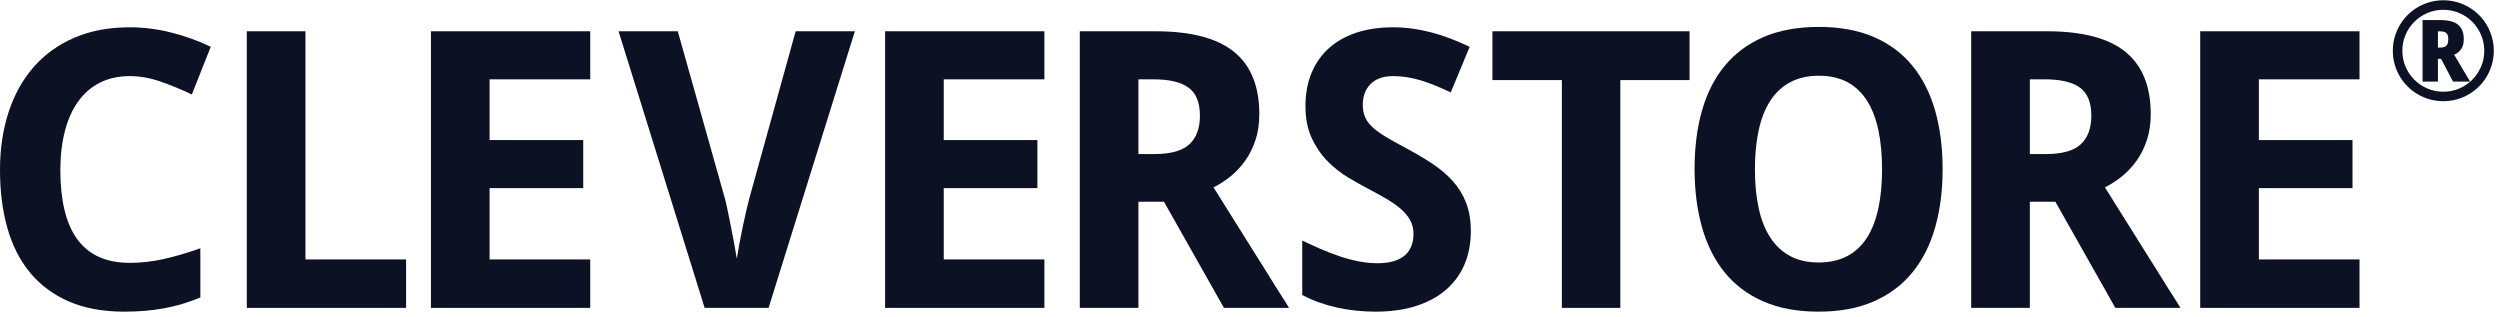 <?xml version="1.0" encoding="UTF-8"?>
<svg width="371px" height="47px" viewBox="0 0 371 47" version="1.1" xmlns="http://www.w3.org/2000/svg" xmlns:xlink="http://www.w3.org/1999/xlink">
    <!-- Generator: Sketch 61 (89581) - https://sketch.com -->
    <title>cleverstore_blk_registered</title>
    <desc>Created with Sketch.</desc>
    <g id="Software" stroke="none" stroke-width="1" fill="none" fill-rule="evenodd">
        <g id="SOFTWARE-SUB-PAGES-EDUCATION-Copy" transform="translate(-200, -314)" fill="#0C1224">
            <g id="cleverstore_blk_registered" transform="translate(200, 314)">
                <path d="M19.26,11.295 C17.594,11.295 16.121,11.617 14.838,12.264 C13.556,12.91 12.48,13.836 11.61,15.044 C10.739,16.25 10.08,17.72 9.63,19.451 C9.181,21.183 8.956,23.125 8.956,25.277 C8.956,27.468 9.158,29.414 9.56,31.117 C9.963,32.821 10.58,34.258 11.412,35.428 C12.246,36.596 13.312,37.486 14.614,38.095 C15.915,38.703 17.464,39.006 19.26,39.006 C20.926,39.006 22.596,38.82 24.271,38.445 C25.948,38.071 27.767,37.538 29.733,36.845 L29.733,44.144 C28.834,44.519 27.946,44.837 27.065,45.099 C26.185,45.361 25.288,45.576 24.37,45.745 C23.454,45.914 22.512,46.04 21.549,46.124 C20.585,46.209 19.551,46.25 18.446,46.25 C15.284,46.25 12.54,45.745 10.22,44.734 C7.899,43.724 5.98,42.301 4.464,40.466 C2.949,38.633 1.825,36.424 1.095,33.84 C0.365,31.258 0,28.385 0,25.221 C0,22.114 0.421,19.265 1.264,16.671 C2.106,14.08 3.341,11.848 4.97,9.975 C6.598,8.104 8.61,6.649 11.006,5.61 C13.402,4.571 16.154,4.051 19.26,4.051 C21.3,4.051 23.346,4.309 25.395,4.824 C27.445,5.339 29.405,6.045 31.277,6.944 L28.469,14.019 C26.935,13.289 25.391,12.652 23.836,12.109 C22.282,11.566 20.759,11.295 19.26,11.295" id="Fill-1"></path>
                <polyline id="Fill-4" points="36.625 45.689 36.625 4.641 45.329 4.641 45.329 38.501 60.265 38.501 60.265 45.689 36.625 45.689"></polyline>
                <polyline id="Fill-5" points="87.591 45.689 63.951 45.689 63.951 4.641 87.591 4.641 87.591 11.773 72.655 11.773 72.655 20.785 86.552 20.785 86.552 27.916 72.655 27.916 72.655 38.501 87.591 38.501 87.591 45.689"></polyline>
                <path d="M118.074,4.641 L126.861,4.641 L114.059,45.689 L104.569,45.689 L91.795,4.641 L100.582,4.641 L107.545,29.349 C107.639,29.666 107.765,30.2 107.925,30.949 C108.084,31.698 108.252,32.521 108.43,33.419 C108.608,34.318 108.78,35.216 108.949,36.115 C109.118,37.013 109.249,37.771 109.343,38.389 C109.436,37.771 109.567,37.013 109.735,36.115 C109.904,35.216 110.082,34.322 110.269,33.434 C110.455,32.545 110.639,31.726 110.815,30.976 C110.994,30.229 111.129,29.685 111.224,29.349 L118.074,4.641" id="Fill-6"></path>
                <polyline id="Fill-7" points="154.989 45.689 131.349 45.689 131.349 4.641 154.989 4.641 154.989 11.773 140.053 11.773 140.053 20.785 153.95 20.785 153.95 27.916 140.053 27.916 140.053 38.501 154.989 38.501 154.989 45.689"></polyline>
                <path d="M301.228,22.863 L303.586,22.863 C306,22.863 307.731,22.381 308.78,21.416 C309.829,20.453 310.353,19.035 310.353,17.163 C310.353,15.216 309.791,13.831 308.668,13.008 C307.545,12.185 305.804,11.773 303.445,11.773 L301.228,11.773 L301.228,22.863 Z M301.228,29.938 L301.228,45.689 L292.524,45.689 L292.524,4.641 L303.755,4.641 C309.015,4.641 312.897,5.656 315.406,7.688 C317.915,9.719 319.169,12.803 319.169,16.939 C319.169,18.343 318.981,19.615 318.606,20.756 C318.233,21.899 317.731,22.914 317.104,23.802 C316.478,24.692 315.756,25.469 314.944,26.134 C314.127,26.799 313.272,27.355 312.374,27.804 C314.451,31.136 316.314,34.112 317.961,36.733 C318.673,37.855 319.36,38.95 320.024,40.017 C320.689,41.084 321.284,42.039 321.808,42.881 C322.331,43.724 322.762,44.398 323.099,44.903 L323.576,45.689 L313.918,45.689 L305.017,29.938 L301.228,29.938 L301.228,29.938 Z" id="Fill-14"></path>
                <polyline id="Fill-15" points="350.151 45.689 326.511 45.689 326.511 4.641 350.151 4.641 350.151 11.773 335.215 11.773 335.215 20.785 349.113 20.785 349.113 27.916 335.215 27.916 335.215 38.501 350.151 38.501 350.151 45.689"></polyline>
                <path d="M361.789,7.064 L362.098,7.064 C362.536,7.064 362.85,6.97 363.039,6.78 C363.229,6.591 363.324,6.276 363.324,5.839 C363.324,5.606 363.299,5.414 363.249,5.26 C363.199,5.107 363.123,4.986 363.02,4.896 C362.918,4.808 362.788,4.744 362.631,4.707 C362.475,4.671 362.291,4.654 362.079,4.654 L361.789,4.654 L361.789,7.064 Z M365.625,5.799 C365.625,6.424 365.498,6.919 365.241,7.284 C364.986,7.649 364.639,7.928 364.2,8.12 L366.562,12.106 L364.031,12.106 L362.257,8.738 L361.789,8.738 L361.789,12.106 L359.507,12.106 L359.507,2.979 L362.139,2.979 C363.346,2.979 364.23,3.211 364.789,3.676 C365.346,4.141 365.625,4.849 365.625,5.799 Z M356.509,7.532 C356.509,8.376 356.669,9.166 356.986,9.904 C357.305,10.641 357.739,11.284 358.288,11.831 C358.835,12.38 359.478,12.812 360.215,13.131 C360.951,13.451 361.743,13.61 362.586,13.61 C363.43,13.61 364.221,13.451 364.957,13.131 C365.695,12.812 366.337,12.38 366.885,11.831 C367.434,11.284 367.868,10.641 368.185,9.904 C368.504,9.166 368.664,8.376 368.664,7.532 C368.664,6.689 368.504,5.899 368.185,5.161 C367.868,4.424 367.434,3.781 366.885,3.232 C366.337,2.685 365.695,2.251 364.957,1.933 C364.221,1.614 363.43,1.455 362.586,1.455 C361.743,1.455 360.951,1.614 360.215,1.933 C359.478,2.251 358.835,2.685 358.288,3.232 C357.739,3.781 357.305,4.424 356.986,5.161 C356.669,5.899 356.509,6.689 356.509,7.532 Z M355.094,7.532 C355.094,6.841 355.184,6.178 355.364,5.54 C355.541,4.902 355.793,4.306 356.115,3.751 C356.438,3.197 356.827,2.69 357.286,2.232 C357.744,1.774 358.25,1.384 358.806,1.061 C359.36,0.739 359.955,0.489 360.594,0.309 C361.231,0.13 361.895,0.04 362.586,0.04 C363.277,0.04 363.941,0.13 364.579,0.309 C365.216,0.489 365.812,0.739 366.368,1.061 C366.923,1.384 367.429,1.774 367.886,2.232 C368.345,2.69 368.735,3.197 369.058,3.751 C369.38,4.306 369.631,4.902 369.809,5.54 C369.989,6.178 370.079,6.841 370.079,7.532 C370.079,8.224 369.989,8.887 369.809,9.525 C369.631,10.162 369.38,10.759 369.058,11.314 C368.735,11.869 368.345,12.373 367.886,12.828 C367.429,13.283 366.923,13.672 366.368,13.999 C365.812,14.324 365.216,14.575 364.579,14.751 C363.941,14.926 363.277,15.015 362.586,15.015 C361.895,15.015 361.231,14.926 360.594,14.751 C359.955,14.575 359.36,14.324 358.806,13.999 C358.25,13.672 357.744,13.283 357.286,12.828 C356.827,12.373 356.438,11.869 356.115,11.314 C355.793,10.759 355.541,10.162 355.364,9.525 C355.184,8.887 355.094,8.224 355.094,7.532 L355.094,7.532 Z" id="Fill-16"></path>
                <path d="M168.944,22.863 L171.303,22.863 C173.716,22.863 175.447,22.381 176.496,21.416 C177.545,20.453 178.069,19.035 178.069,17.163 C178.069,15.216 177.506,13.831 176.384,13.008 C175.261,12.185 173.52,11.773 171.161,11.773 L168.944,11.773 L168.944,22.863 Z M168.944,29.938 L168.944,45.689 L160.24,45.689 L160.24,4.641 L171.47,4.641 C176.73,4.641 180.614,5.656 183.123,7.688 C185.631,9.719 186.884,12.803 186.884,16.939 C186.884,18.343 186.697,19.615 186.322,20.756 C185.947,21.899 185.447,22.914 184.82,23.802 C184.194,24.692 183.472,25.469 182.66,26.134 C181.844,26.799 180.989,27.355 180.09,27.804 C182.167,31.136 184.03,34.112 185.678,36.733 C186.389,37.855 187.076,38.95 187.74,40.017 C188.405,41.084 189,42.039 189.524,42.881 C190.048,43.724 190.477,44.398 190.815,44.903 L191.292,45.689 L181.634,45.689 L172.734,29.938 L168.944,29.938 L168.944,29.938 Z" id="Fill-8"></path>
                <path d="M218.269,34.29 C218.269,36.124 217.955,37.776 217.327,39.245 C216.701,40.715 215.785,41.969 214.576,43.008 C213.37,44.046 211.89,44.846 210.14,45.407 C208.391,45.969 206.382,46.25 204.119,46.25 C202.135,46.25 200.22,46.044 198.377,45.633 C196.532,45.221 194.825,44.604 193.252,43.779 L193.252,35.694 C194.151,36.124 195.059,36.54 195.976,36.944 C196.893,37.346 197.824,37.706 198.77,38.024 C199.715,38.343 200.66,38.595 201.605,38.781 C202.551,38.97 203.491,39.062 204.428,39.062 C205.381,39.062 206.201,38.955 206.882,38.74 C207.566,38.525 208.119,38.225 208.541,37.841 C208.961,37.459 209.271,37 209.466,36.466 C209.664,35.932 209.761,35.347 209.761,34.711 C209.761,33.944 209.597,33.265 209.271,32.676 C208.942,32.086 208.485,31.535 207.894,31.019 C207.305,30.504 206.594,30.004 205.76,29.516 C204.928,29.031 203.996,28.515 202.968,27.973 C202.106,27.524 201.143,26.981 200.075,26.344 C199.009,25.707 198.002,24.918 197.056,23.971 C196.111,23.026 195.32,21.885 194.685,20.546 C194.049,19.209 193.73,17.604 193.73,15.731 C193.73,13.898 194.034,12.255 194.643,10.804 C195.251,9.354 196.116,8.127 197.24,7.126 C198.363,6.125 199.725,5.362 201.324,4.838 C202.925,4.314 204.718,4.051 206.701,4.051 C207.694,4.051 208.661,4.117 209.607,4.247 C210.553,4.379 211.488,4.566 212.415,4.81 C213.34,5.053 214.273,5.353 215.209,5.707 C216.145,6.064 217.107,6.476 218.1,6.944 L215.292,13.71 C214.45,13.316 213.664,12.97 212.934,12.671 C212.204,12.371 211.493,12.119 210.8,11.912 C210.109,11.707 209.43,11.553 208.765,11.45 C208.1,11.348 207.431,11.295 206.757,11.295 C205.298,11.295 204.179,11.684 203.401,12.46 C202.625,13.238 202.238,14.271 202.238,15.562 C202.238,16.255 202.354,16.869 202.589,17.401 C202.821,17.935 203.196,18.436 203.711,18.904 C204.225,19.372 204.891,19.849 205.704,20.336 C206.519,20.823 207.506,21.375 208.666,21.992 C210.07,22.741 211.361,23.504 212.541,24.28 C213.72,25.058 214.736,25.919 215.586,26.864 C216.439,27.809 217.099,28.881 217.566,30.079 C218.034,31.276 218.269,32.681 218.269,34.29" id="Fill-10"></path>
                <polyline id="Fill-11" points="240.456 45.689 231.78 45.689 231.78 11.885 221.476 11.885 221.476 4.641 250.732 4.641 250.732 11.885 240.456 11.885 240.456 45.689"></polyline>
                <path d="M260.43,25.109 C260.43,27.262 260.618,29.194 260.993,30.907 C261.366,32.62 261.941,34.07 262.717,35.259 C263.496,36.447 264.474,37.36 265.652,37.996 C266.831,38.633 268.236,38.95 269.864,38.95 C271.53,38.95 272.957,38.633 274.146,37.996 C275.334,37.36 276.308,36.447 277.066,35.259 C277.822,34.07 278.385,32.62 278.751,30.907 C279.115,29.194 279.298,27.262 279.298,25.109 C279.298,22.956 279.115,21.024 278.751,19.311 C278.385,17.599 277.822,16.142 277.066,14.945 C276.308,13.748 275.339,12.83 274.16,12.194 C272.98,11.557 271.567,11.239 269.92,11.239 C268.291,11.239 266.879,11.557 265.681,12.194 C264.484,12.83 263.496,13.748 262.717,14.945 C261.941,16.142 261.366,17.599 260.993,19.311 C260.618,21.024 260.43,22.956 260.43,25.109 Z M288.283,25.109 C288.283,28.273 287.913,31.155 287.174,33.756 C286.434,36.359 285.306,38.585 283.79,40.439 C282.274,42.291 280.36,43.724 278.048,44.734 C275.736,45.745 273.009,46.25 269.864,46.25 C266.72,46.25 263.991,45.745 261.68,44.734 C259.369,43.724 257.459,42.291 255.952,40.439 C254.445,38.585 253.322,36.354 252.584,33.742 C251.844,31.131 251.474,28.235 251.474,25.052 C251.474,21.871 251.844,18.984 252.584,16.391 C253.322,13.799 254.45,11.586 255.966,9.751 C257.483,7.916 259.396,6.499 261.707,5.497 C264.019,4.496 266.757,3.995 269.92,3.995 C273.065,3.995 275.788,4.496 278.09,5.497 C280.392,6.499 282.298,7.921 283.805,9.765 C285.311,11.609 286.434,13.828 287.174,16.419 C287.913,19.011 288.283,21.907 288.283,25.109 L288.283,25.109 Z" id="Fill-12"></path>
            </g>
        </g>
    </g>
</svg>